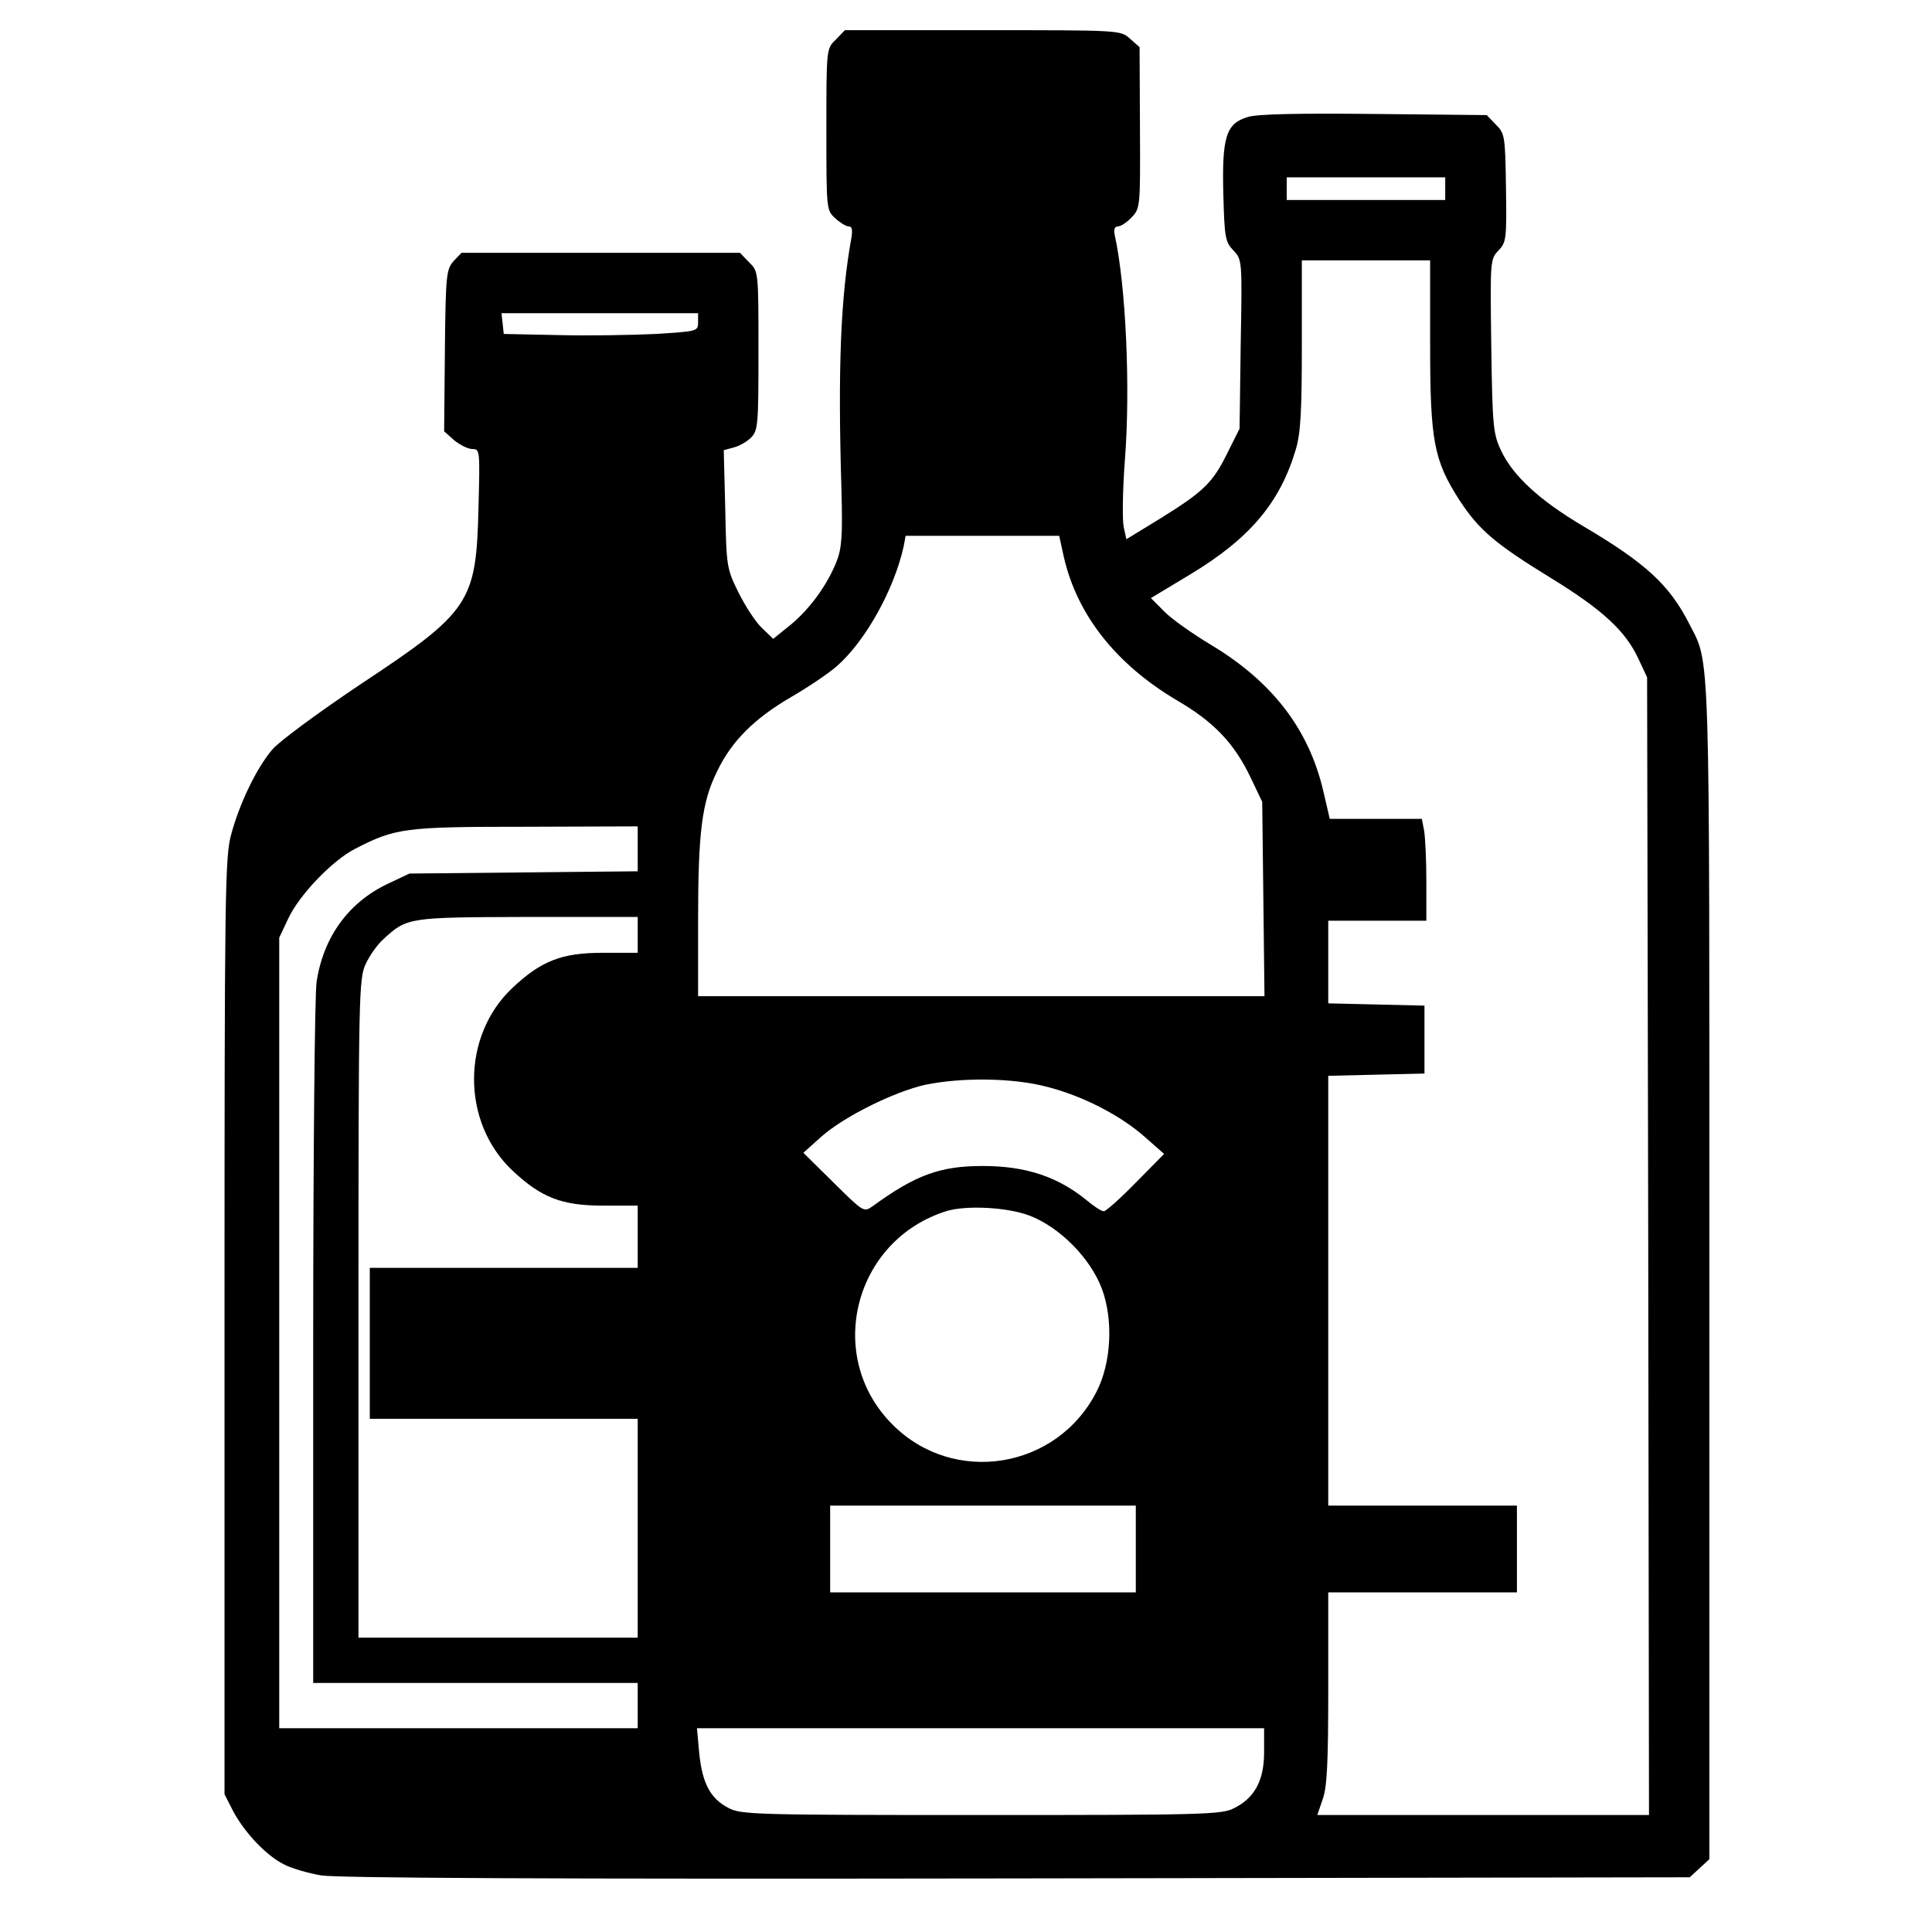 <?xml version="1.0" standalone="no"?>
<!DOCTYPE svg PUBLIC "-//W3C//DTD SVG 20010904//EN"
 "http://www.w3.org/TR/2001/REC-SVG-20010904/DTD/svg10.dtd">
<svg version="1.0" xmlns="http://www.w3.org/2000/svg"
 width="512pt" height="512pt" viewBox="0 0 512 512"
 preserveAspectRatio="xMidYMid meet">
<g transform="translate(0,512) scale(0.1,-0.1)"
fill="#000000" stroke="none">
<path d="M2215 5015 c-25 -24 -25 -24 -25 -238 0 -210 0 -214 23 -235 13 -12
29 -22 36 -22 9 0 11 -9 7 -32 -28 -155 -36 -343 -26 -668 3 -118 1 -153 -13
-188 -24 -61 -70 -125 -122 -168 l-46 -37 -30 29 c-17 16 -44 58 -62 94 -31
63 -32 68 -35 221 l-4 156 26 7 c15 4 35 15 46 26 19 19 20 34 20 230 0 211 0
211 -25 235 l-24 25 -369 0 -369 0 -21 -22 c-19 -22 -21 -35 -23 -237 l-2
-214 27 -24 c15 -12 36 -23 48 -23 20 0 20 -4 16 -157 -6 -250 -22 -274 -312
-466 -112 -75 -218 -153 -235 -174 -42 -50 -86 -142 -108 -223 -17 -61 -18
-151 -18 -1305 l0 -1240 23 -45 c30 -56 86 -116 133 -140 20 -11 65 -24 100
-30 45 -7 595 -10 1846 -8 l1781 3 26 24 26 24 0 1557 c0 1688 3 1607 -54
1718 -52 102 -115 160 -281 258 -115 68 -187 134 -218 202 -20 43 -22 65 -25
276 -3 224 -3 229 19 252 21 22 22 31 20 166 -2 138 -3 144 -27 168 l-24 25
-298 3 c-200 2 -310 0 -335 -8 -58 -17 -69 -53 -65 -206 3 -112 5 -125 26
-147 24 -25 24 -26 20 -249 l-3 -224 -32 -64 c-39 -79 -62 -102 -178 -174
l-90 -55 -7 32 c-4 18 -3 97 3 177 15 190 3 462 -27 598 -3 14 0 22 9 22 7 0
24 11 36 24 23 24 23 29 22 238 l-1 213 -26 23 c-25 22 -26 22 -390 22 l-365
0 -24 -25z m1615 -395 l0 -30 -210 0 -210 0 0 30 0 30 210 0 210 0 0 -30z
m-40 -414 c0 -256 10 -306 78 -412 52 -79 94 -115 244 -207 135 -83 197 -140
231 -215 l22 -47 3 -1507 2 -1508 -439 0 -440 0 14 41 c12 32 15 99 15 295 l0
254 250 0 250 0 0 115 0 115 -250 0 -250 0 0 570 0 569 128 3 127 3 0 90 0 90
-127 3 -128 3 0 109 0 110 130 0 130 0 0 104 c0 57 -3 118 -6 135 l-6 31 -122
0 -122 0 -17 73 c-38 164 -135 290 -296 387 -50 30 -107 70 -126 90 l-35 35
103 62 c158 95 239 190 281 332 13 43 16 102 16 278 l0 223 170 0 170 0 0
-224z m-1940 60 c0 -24 -2 -24 -112 -31 -62 -3 -178 -5 -258 -3 l-145 3 -3 28
-3 27 260 0 261 0 0 -24z m969 -621 c35 -154 138 -285 300 -381 98 -57 152
-114 195 -204 l31 -65 3 -257 3 -258 -750 0 -751 0 0 198 c0 238 10 317 51
399 38 79 98 139 196 196 43 25 97 61 120 81 76 66 153 204 178 319 l5 27 204
0 203 0 12 -55z m-1129 -774 l0 -60 -302 -3 -303 -3 -57 -27 c-104 -49 -171
-141 -189 -260 -5 -35 -9 -467 -9 -960 l0 -898 430 0 430 0 0 -60 0 -60 -475
0 -475 0 0 1048 0 1047 24 51 c29 62 116 153 176 184 108 56 133 59 453 59
l297 1 0 -59z m0 -228 l0 -48 -92 0 c-109 0 -163 -21 -239 -92 -137 -128 -137
-358 0 -486 76 -71 130 -92 239 -92 l92 0 0 -82 0 -83 -355 0 -355 0 0 -200 0
-200 355 0 355 0 0 -290 0 -290 -370 0 -370 0 0 873 c0 827 1 874 19 912 10
22 31 52 47 66 63 58 65 58 382 59 l292 0 0 -47z m1084 -403 c95 -24 196 -76
261 -134 l50 -44 -75 -76 c-41 -42 -79 -76 -85 -76 -6 0 -26 13 -45 29 -77 63
-162 91 -276 91 -113 0 -178 -24 -292 -107 -23 -16 -24 -15 -103 63 l-80 79
48 43 c60 53 191 118 274 137 96 20 232 19 323 -5z m-47 -341 c80 -30 162
-112 193 -194 31 -83 25 -197 -14 -273 -105 -206 -379 -250 -541 -87 -181 181
-102 490 145 566 52 15 158 10 217 -12z m283 -884 l0 -115 -405 0 -405 0 0
115 0 115 405 0 405 0 0 -115z m340 -539 c0 -74 -25 -121 -80 -148 -32 -17
-85 -18 -670 -18 -601 0 -637 1 -670 19 -48 25 -69 66 -77 145 l-6 66 752 0
751 0 0 -64z"/>
</g>
</svg>
